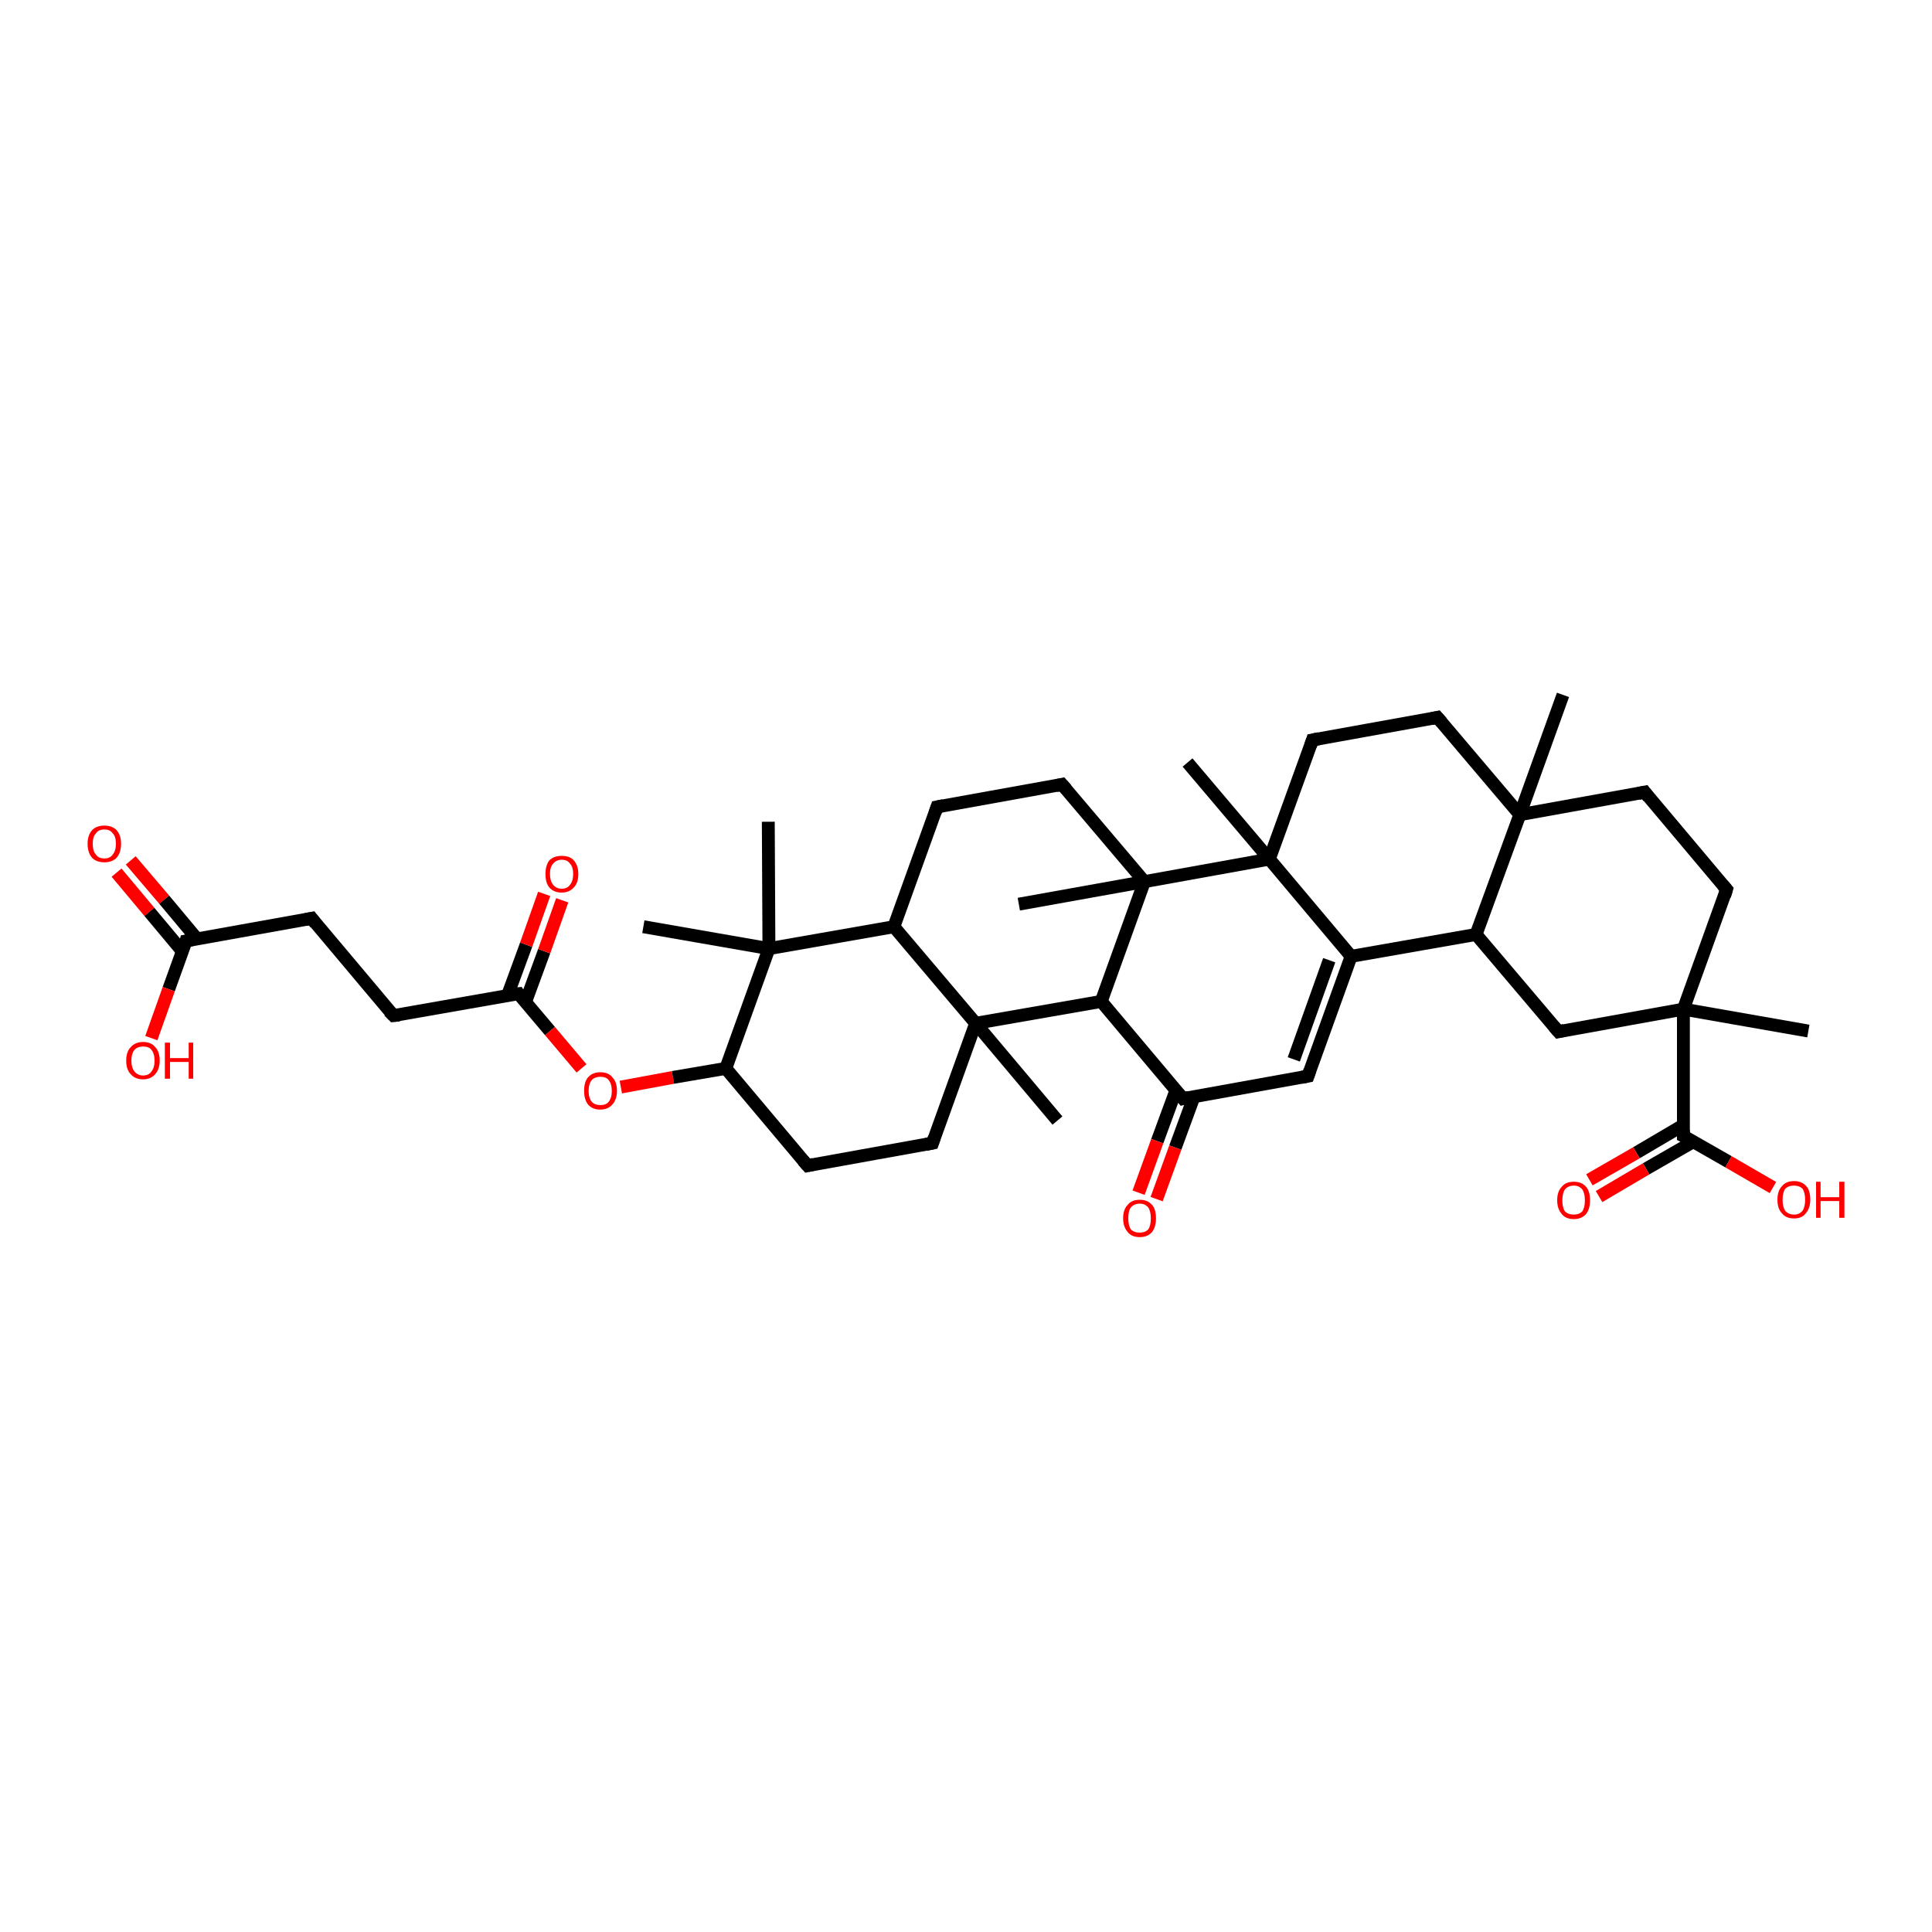 <?xml version='1.0' encoding='iso-8859-1'?>
<svg version='1.1' baseProfile='full'
              xmlns='http://www.w3.org/2000/svg'
                      xmlns:rdkit='http://www.rdkit.org/xml'
                      xmlns:xlink='http://www.w3.org/1999/xlink'
                  xml:space='preserve'
width='300px' height='300px' viewBox='0 0 300 300'>
<!-- END OF HEADER -->
<rect style='opacity:1.0;fill:#FFFFFF;stroke:none' width='300.0' height='300.0' x='0.0' y='0.0'> </rect>
<path class='bond-0 atom-0 atom-1' d='M 20.3,133.6 L 25.5,139.7' style='fill:none;fill-rule:evenodd;stroke:#FF0000;stroke-width:2.0px;stroke-linecap:butt;stroke-linejoin:miter;stroke-opacity:1' />
<path class='bond-0 atom-0 atom-1' d='M 25.5,139.7 L 30.6,145.8' style='fill:none;fill-rule:evenodd;stroke:#000000;stroke-width:2.0px;stroke-linecap:butt;stroke-linejoin:miter;stroke-opacity:1' />
<path class='bond-0 atom-0 atom-1' d='M 18.1,135.5 L 23.2,141.6' style='fill:none;fill-rule:evenodd;stroke:#FF0000;stroke-width:2.0px;stroke-linecap:butt;stroke-linejoin:miter;stroke-opacity:1' />
<path class='bond-0 atom-0 atom-1' d='M 23.2,141.6 L 28.3,147.7' style='fill:none;fill-rule:evenodd;stroke:#000000;stroke-width:2.0px;stroke-linecap:butt;stroke-linejoin:miter;stroke-opacity:1' />
<path class='bond-1 atom-1 atom-2' d='M 28.9,146.1 L 26.2,153.6' style='fill:none;fill-rule:evenodd;stroke:#000000;stroke-width:2.0px;stroke-linecap:butt;stroke-linejoin:miter;stroke-opacity:1' />
<path class='bond-1 atom-1 atom-2' d='M 26.2,153.6 L 23.5,161.2' style='fill:none;fill-rule:evenodd;stroke:#FF0000;stroke-width:2.0px;stroke-linecap:butt;stroke-linejoin:miter;stroke-opacity:1' />
<path class='bond-2 atom-1 atom-3' d='M 28.9,146.1 L 48.4,142.6' style='fill:none;fill-rule:evenodd;stroke:#000000;stroke-width:2.0px;stroke-linecap:butt;stroke-linejoin:miter;stroke-opacity:1' />
<path class='bond-3 atom-3 atom-4' d='M 48.4,142.6 L 61.1,157.7' style='fill:none;fill-rule:evenodd;stroke:#000000;stroke-width:2.0px;stroke-linecap:butt;stroke-linejoin:miter;stroke-opacity:1' />
<path class='bond-4 atom-4 atom-5' d='M 61.1,157.7 L 80.5,154.3' style='fill:none;fill-rule:evenodd;stroke:#000000;stroke-width:2.0px;stroke-linecap:butt;stroke-linejoin:miter;stroke-opacity:1' />
<path class='bond-5 atom-5 atom-6' d='M 81.6,155.6 L 84.5,147.7' style='fill:none;fill-rule:evenodd;stroke:#000000;stroke-width:2.0px;stroke-linecap:butt;stroke-linejoin:miter;stroke-opacity:1' />
<path class='bond-5 atom-5 atom-6' d='M 84.5,147.7 L 87.3,139.8' style='fill:none;fill-rule:evenodd;stroke:#FF0000;stroke-width:2.0px;stroke-linecap:butt;stroke-linejoin:miter;stroke-opacity:1' />
<path class='bond-5 atom-5 atom-6' d='M 78.8,154.6 L 81.7,146.7' style='fill:none;fill-rule:evenodd;stroke:#000000;stroke-width:2.0px;stroke-linecap:butt;stroke-linejoin:miter;stroke-opacity:1' />
<path class='bond-5 atom-5 atom-6' d='M 81.7,146.7 L 84.5,138.8' style='fill:none;fill-rule:evenodd;stroke:#FF0000;stroke-width:2.0px;stroke-linecap:butt;stroke-linejoin:miter;stroke-opacity:1' />
<path class='bond-6 atom-5 atom-7' d='M 80.5,154.3 L 85.4,160.1' style='fill:none;fill-rule:evenodd;stroke:#000000;stroke-width:2.0px;stroke-linecap:butt;stroke-linejoin:miter;stroke-opacity:1' />
<path class='bond-6 atom-5 atom-7' d='M 85.4,160.1 L 90.3,165.9' style='fill:none;fill-rule:evenodd;stroke:#FF0000;stroke-width:2.0px;stroke-linecap:butt;stroke-linejoin:miter;stroke-opacity:1' />
<path class='bond-7 atom-7 atom-8' d='M 96.4,168.8 L 104.5,167.3' style='fill:none;fill-rule:evenodd;stroke:#FF0000;stroke-width:2.0px;stroke-linecap:butt;stroke-linejoin:miter;stroke-opacity:1' />
<path class='bond-7 atom-7 atom-8' d='M 104.5,167.3 L 112.7,165.9' style='fill:none;fill-rule:evenodd;stroke:#000000;stroke-width:2.0px;stroke-linecap:butt;stroke-linejoin:miter;stroke-opacity:1' />
<path class='bond-8 atom-8 atom-9' d='M 112.7,165.9 L 125.4,181.0' style='fill:none;fill-rule:evenodd;stroke:#000000;stroke-width:2.0px;stroke-linecap:butt;stroke-linejoin:miter;stroke-opacity:1' />
<path class='bond-9 atom-9 atom-10' d='M 125.4,181.0 L 144.8,177.5' style='fill:none;fill-rule:evenodd;stroke:#000000;stroke-width:2.0px;stroke-linecap:butt;stroke-linejoin:miter;stroke-opacity:1' />
<path class='bond-10 atom-10 atom-11' d='M 144.8,177.5 L 151.5,158.9' style='fill:none;fill-rule:evenodd;stroke:#000000;stroke-width:2.0px;stroke-linecap:butt;stroke-linejoin:miter;stroke-opacity:1' />
<path class='bond-11 atom-11 atom-12' d='M 151.5,158.9 L 171.0,155.5' style='fill:none;fill-rule:evenodd;stroke:#000000;stroke-width:2.0px;stroke-linecap:butt;stroke-linejoin:miter;stroke-opacity:1' />
<path class='bond-12 atom-12 atom-13' d='M 171.0,155.5 L 183.7,170.6' style='fill:none;fill-rule:evenodd;stroke:#000000;stroke-width:2.0px;stroke-linecap:butt;stroke-linejoin:miter;stroke-opacity:1' />
<path class='bond-13 atom-13 atom-14' d='M 182.6,169.3 L 179.7,177.2' style='fill:none;fill-rule:evenodd;stroke:#000000;stroke-width:2.0px;stroke-linecap:butt;stroke-linejoin:miter;stroke-opacity:1' />
<path class='bond-13 atom-13 atom-14' d='M 179.7,177.2 L 176.8,185.2' style='fill:none;fill-rule:evenodd;stroke:#FF0000;stroke-width:2.0px;stroke-linecap:butt;stroke-linejoin:miter;stroke-opacity:1' />
<path class='bond-13 atom-13 atom-14' d='M 185.4,170.3 L 182.5,178.2' style='fill:none;fill-rule:evenodd;stroke:#000000;stroke-width:2.0px;stroke-linecap:butt;stroke-linejoin:miter;stroke-opacity:1' />
<path class='bond-13 atom-13 atom-14' d='M 182.5,178.2 L 179.6,186.2' style='fill:none;fill-rule:evenodd;stroke:#FF0000;stroke-width:2.0px;stroke-linecap:butt;stroke-linejoin:miter;stroke-opacity:1' />
<path class='bond-14 atom-13 atom-15' d='M 183.7,170.6 L 203.1,167.1' style='fill:none;fill-rule:evenodd;stroke:#000000;stroke-width:2.0px;stroke-linecap:butt;stroke-linejoin:miter;stroke-opacity:1' />
<path class='bond-15 atom-15 atom-16' d='M 203.1,167.1 L 209.8,148.5' style='fill:none;fill-rule:evenodd;stroke:#000000;stroke-width:2.0px;stroke-linecap:butt;stroke-linejoin:miter;stroke-opacity:1' />
<path class='bond-15 atom-15 atom-16' d='M 200.9,164.5 L 206.4,149.1' style='fill:none;fill-rule:evenodd;stroke:#000000;stroke-width:2.0px;stroke-linecap:butt;stroke-linejoin:miter;stroke-opacity:1' />
<path class='bond-16 atom-16 atom-17' d='M 209.8,148.5 L 229.2,145.1' style='fill:none;fill-rule:evenodd;stroke:#000000;stroke-width:2.0px;stroke-linecap:butt;stroke-linejoin:miter;stroke-opacity:1' />
<path class='bond-17 atom-17 atom-18' d='M 229.2,145.1 L 242.0,160.2' style='fill:none;fill-rule:evenodd;stroke:#000000;stroke-width:2.0px;stroke-linecap:butt;stroke-linejoin:miter;stroke-opacity:1' />
<path class='bond-18 atom-18 atom-19' d='M 242.0,160.2 L 261.4,156.7' style='fill:none;fill-rule:evenodd;stroke:#000000;stroke-width:2.0px;stroke-linecap:butt;stroke-linejoin:miter;stroke-opacity:1' />
<path class='bond-19 atom-19 atom-20' d='M 261.4,156.7 L 261.4,176.4' style='fill:none;fill-rule:evenodd;stroke:#000000;stroke-width:2.0px;stroke-linecap:butt;stroke-linejoin:miter;stroke-opacity:1' />
<path class='bond-20 atom-20 atom-21' d='M 261.4,174.7 L 254.1,179.0' style='fill:none;fill-rule:evenodd;stroke:#000000;stroke-width:2.0px;stroke-linecap:butt;stroke-linejoin:miter;stroke-opacity:1' />
<path class='bond-20 atom-20 atom-21' d='M 254.1,179.0 L 246.8,183.2' style='fill:none;fill-rule:evenodd;stroke:#FF0000;stroke-width:2.0px;stroke-linecap:butt;stroke-linejoin:miter;stroke-opacity:1' />
<path class='bond-20 atom-20 atom-21' d='M 262.9,177.3 L 255.6,181.5' style='fill:none;fill-rule:evenodd;stroke:#000000;stroke-width:2.0px;stroke-linecap:butt;stroke-linejoin:miter;stroke-opacity:1' />
<path class='bond-20 atom-20 atom-21' d='M 255.6,181.5 L 248.3,185.8' style='fill:none;fill-rule:evenodd;stroke:#FF0000;stroke-width:2.0px;stroke-linecap:butt;stroke-linejoin:miter;stroke-opacity:1' />
<path class='bond-21 atom-20 atom-22' d='M 261.4,176.4 L 268.4,180.4' style='fill:none;fill-rule:evenodd;stroke:#000000;stroke-width:2.0px;stroke-linecap:butt;stroke-linejoin:miter;stroke-opacity:1' />
<path class='bond-21 atom-20 atom-22' d='M 268.4,180.4 L 275.3,184.4' style='fill:none;fill-rule:evenodd;stroke:#FF0000;stroke-width:2.0px;stroke-linecap:butt;stroke-linejoin:miter;stroke-opacity:1' />
<path class='bond-22 atom-19 atom-23' d='M 261.4,156.7 L 280.8,160.1' style='fill:none;fill-rule:evenodd;stroke:#000000;stroke-width:2.0px;stroke-linecap:butt;stroke-linejoin:miter;stroke-opacity:1' />
<path class='bond-23 atom-19 atom-24' d='M 261.4,156.7 L 268.1,138.1' style='fill:none;fill-rule:evenodd;stroke:#000000;stroke-width:2.0px;stroke-linecap:butt;stroke-linejoin:miter;stroke-opacity:1' />
<path class='bond-24 atom-24 atom-25' d='M 268.1,138.1 L 255.4,123.0' style='fill:none;fill-rule:evenodd;stroke:#000000;stroke-width:2.0px;stroke-linecap:butt;stroke-linejoin:miter;stroke-opacity:1' />
<path class='bond-25 atom-25 atom-26' d='M 255.4,123.0 L 236.0,126.5' style='fill:none;fill-rule:evenodd;stroke:#000000;stroke-width:2.0px;stroke-linecap:butt;stroke-linejoin:miter;stroke-opacity:1' />
<path class='bond-26 atom-26 atom-27' d='M 236.0,126.5 L 242.7,107.9' style='fill:none;fill-rule:evenodd;stroke:#000000;stroke-width:2.0px;stroke-linecap:butt;stroke-linejoin:miter;stroke-opacity:1' />
<path class='bond-27 atom-26 atom-28' d='M 236.0,126.5 L 223.2,111.4' style='fill:none;fill-rule:evenodd;stroke:#000000;stroke-width:2.0px;stroke-linecap:butt;stroke-linejoin:miter;stroke-opacity:1' />
<path class='bond-28 atom-28 atom-29' d='M 223.2,111.4 L 203.8,114.9' style='fill:none;fill-rule:evenodd;stroke:#000000;stroke-width:2.0px;stroke-linecap:butt;stroke-linejoin:miter;stroke-opacity:1' />
<path class='bond-29 atom-29 atom-30' d='M 203.8,114.9 L 197.1,133.4' style='fill:none;fill-rule:evenodd;stroke:#000000;stroke-width:2.0px;stroke-linecap:butt;stroke-linejoin:miter;stroke-opacity:1' />
<path class='bond-30 atom-30 atom-31' d='M 197.1,133.4 L 177.7,136.9' style='fill:none;fill-rule:evenodd;stroke:#000000;stroke-width:2.0px;stroke-linecap:butt;stroke-linejoin:miter;stroke-opacity:1' />
<path class='bond-31 atom-31 atom-32' d='M 177.7,136.9 L 164.9,121.8' style='fill:none;fill-rule:evenodd;stroke:#000000;stroke-width:2.0px;stroke-linecap:butt;stroke-linejoin:miter;stroke-opacity:1' />
<path class='bond-32 atom-32 atom-33' d='M 164.9,121.8 L 145.5,125.3' style='fill:none;fill-rule:evenodd;stroke:#000000;stroke-width:2.0px;stroke-linecap:butt;stroke-linejoin:miter;stroke-opacity:1' />
<path class='bond-33 atom-33 atom-34' d='M 145.5,125.3 L 138.8,143.9' style='fill:none;fill-rule:evenodd;stroke:#000000;stroke-width:2.0px;stroke-linecap:butt;stroke-linejoin:miter;stroke-opacity:1' />
<path class='bond-34 atom-34 atom-35' d='M 138.8,143.9 L 119.4,147.3' style='fill:none;fill-rule:evenodd;stroke:#000000;stroke-width:2.0px;stroke-linecap:butt;stroke-linejoin:miter;stroke-opacity:1' />
<path class='bond-35 atom-35 atom-36' d='M 119.4,147.3 L 119.3,127.6' style='fill:none;fill-rule:evenodd;stroke:#000000;stroke-width:2.0px;stroke-linecap:butt;stroke-linejoin:miter;stroke-opacity:1' />
<path class='bond-36 atom-35 atom-37' d='M 119.4,147.3 L 99.9,143.9' style='fill:none;fill-rule:evenodd;stroke:#000000;stroke-width:2.0px;stroke-linecap:butt;stroke-linejoin:miter;stroke-opacity:1' />
<path class='bond-37 atom-31 atom-38' d='M 177.7,136.9 L 158.2,140.4' style='fill:none;fill-rule:evenodd;stroke:#000000;stroke-width:2.0px;stroke-linecap:butt;stroke-linejoin:miter;stroke-opacity:1' />
<path class='bond-38 atom-30 atom-39' d='M 197.1,133.4 L 184.4,118.4' style='fill:none;fill-rule:evenodd;stroke:#000000;stroke-width:2.0px;stroke-linecap:butt;stroke-linejoin:miter;stroke-opacity:1' />
<path class='bond-39 atom-11 atom-40' d='M 151.5,158.9 L 164.2,174.0' style='fill:none;fill-rule:evenodd;stroke:#000000;stroke-width:2.0px;stroke-linecap:butt;stroke-linejoin:miter;stroke-opacity:1' />
<path class='bond-40 atom-26 atom-17' d='M 236.0,126.5 L 229.2,145.1' style='fill:none;fill-rule:evenodd;stroke:#000000;stroke-width:2.0px;stroke-linecap:butt;stroke-linejoin:miter;stroke-opacity:1' />
<path class='bond-41 atom-30 atom-16' d='M 197.1,133.4 L 209.8,148.5' style='fill:none;fill-rule:evenodd;stroke:#000000;stroke-width:2.0px;stroke-linecap:butt;stroke-linejoin:miter;stroke-opacity:1' />
<path class='bond-42 atom-34 atom-11' d='M 138.8,143.9 L 151.5,158.9' style='fill:none;fill-rule:evenodd;stroke:#000000;stroke-width:2.0px;stroke-linecap:butt;stroke-linejoin:miter;stroke-opacity:1' />
<path class='bond-43 atom-35 atom-8' d='M 119.4,147.3 L 112.7,165.9' style='fill:none;fill-rule:evenodd;stroke:#000000;stroke-width:2.0px;stroke-linecap:butt;stroke-linejoin:miter;stroke-opacity:1' />
<path class='bond-44 atom-31 atom-12' d='M 177.7,136.9 L 171.0,155.5' style='fill:none;fill-rule:evenodd;stroke:#000000;stroke-width:2.0px;stroke-linecap:butt;stroke-linejoin:miter;stroke-opacity:1' />
<path d='M 28.8,146.5 L 28.9,146.1 L 29.9,145.9' style='fill:none;stroke:#000000;stroke-width:2.0px;stroke-linecap:butt;stroke-linejoin:miter;stroke-opacity:1;' />
<path d='M 47.4,142.8 L 48.4,142.6 L 49.0,143.4' style='fill:none;stroke:#000000;stroke-width:2.0px;stroke-linecap:butt;stroke-linejoin:miter;stroke-opacity:1;' />
<path d='M 60.4,157.0 L 61.1,157.7 L 62.0,157.6' style='fill:none;stroke:#000000;stroke-width:2.0px;stroke-linecap:butt;stroke-linejoin:miter;stroke-opacity:1;' />
<path d='M 79.5,154.4 L 80.5,154.3 L 80.7,154.6' style='fill:none;stroke:#000000;stroke-width:2.0px;stroke-linecap:butt;stroke-linejoin:miter;stroke-opacity:1;' />
<path d='M 124.7,180.2 L 125.4,181.0 L 126.3,180.8' style='fill:none;stroke:#000000;stroke-width:2.0px;stroke-linecap:butt;stroke-linejoin:miter;stroke-opacity:1;' />
<path d='M 143.8,177.7 L 144.8,177.5 L 145.1,176.6' style='fill:none;stroke:#000000;stroke-width:2.0px;stroke-linecap:butt;stroke-linejoin:miter;stroke-opacity:1;' />
<path d='M 183.0,169.8 L 183.7,170.6 L 184.6,170.4' style='fill:none;stroke:#000000;stroke-width:2.0px;stroke-linecap:butt;stroke-linejoin:miter;stroke-opacity:1;' />
<path d='M 202.1,167.3 L 203.1,167.1 L 203.4,166.2' style='fill:none;stroke:#000000;stroke-width:2.0px;stroke-linecap:butt;stroke-linejoin:miter;stroke-opacity:1;' />
<path d='M 241.3,159.4 L 242.0,160.2 L 242.9,160.0' style='fill:none;stroke:#000000;stroke-width:2.0px;stroke-linecap:butt;stroke-linejoin:miter;stroke-opacity:1;' />
<path d='M 261.4,175.5 L 261.4,176.4 L 261.8,176.6' style='fill:none;stroke:#000000;stroke-width:2.0px;stroke-linecap:butt;stroke-linejoin:miter;stroke-opacity:1;' />
<path d='M 267.8,139.1 L 268.1,138.1 L 267.5,137.4' style='fill:none;stroke:#000000;stroke-width:2.0px;stroke-linecap:butt;stroke-linejoin:miter;stroke-opacity:1;' />
<path d='M 256.0,123.8 L 255.4,123.0 L 254.4,123.2' style='fill:none;stroke:#000000;stroke-width:2.0px;stroke-linecap:butt;stroke-linejoin:miter;stroke-opacity:1;' />
<path d='M 223.9,112.2 L 223.2,111.4 L 222.3,111.6' style='fill:none;stroke:#000000;stroke-width:2.0px;stroke-linecap:butt;stroke-linejoin:miter;stroke-opacity:1;' />
<path d='M 204.8,114.7 L 203.8,114.9 L 203.5,115.8' style='fill:none;stroke:#000000;stroke-width:2.0px;stroke-linecap:butt;stroke-linejoin:miter;stroke-opacity:1;' />
<path d='M 165.6,122.6 L 164.9,121.8 L 164.0,122.0' style='fill:none;stroke:#000000;stroke-width:2.0px;stroke-linecap:butt;stroke-linejoin:miter;stroke-opacity:1;' />
<path d='M 146.5,125.1 L 145.5,125.3 L 145.2,126.2' style='fill:none;stroke:#000000;stroke-width:2.0px;stroke-linecap:butt;stroke-linejoin:miter;stroke-opacity:1;' />
<path class='atom-0' d='M 13.6 131.0
Q 13.6 129.7, 14.3 128.9
Q 15.0 128.2, 16.2 128.2
Q 17.4 128.2, 18.1 128.9
Q 18.8 129.7, 18.8 131.0
Q 18.8 132.4, 18.1 133.2
Q 17.4 133.9, 16.2 133.9
Q 15.0 133.9, 14.3 133.2
Q 13.6 132.4, 13.6 131.0
M 16.2 133.3
Q 17.1 133.3, 17.5 132.7
Q 18.0 132.1, 18.0 131.0
Q 18.0 129.9, 17.5 129.4
Q 17.1 128.8, 16.2 128.8
Q 15.3 128.8, 14.9 129.4
Q 14.4 129.9, 14.4 131.0
Q 14.4 132.2, 14.9 132.7
Q 15.3 133.3, 16.2 133.3
' fill='#FF0000'/>
<path class='atom-2' d='M 19.6 164.7
Q 19.6 163.3, 20.3 162.6
Q 21.0 161.8, 22.2 161.8
Q 23.5 161.8, 24.1 162.6
Q 24.8 163.3, 24.8 164.7
Q 24.8 166.0, 24.1 166.8
Q 23.4 167.6, 22.2 167.6
Q 21.0 167.6, 20.3 166.8
Q 19.6 166.1, 19.6 164.7
M 22.2 167.0
Q 23.1 167.0, 23.5 166.4
Q 24.0 165.8, 24.0 164.7
Q 24.0 163.6, 23.5 163.0
Q 23.1 162.5, 22.2 162.5
Q 21.4 162.5, 20.9 163.0
Q 20.4 163.6, 20.4 164.7
Q 20.4 165.8, 20.9 166.4
Q 21.4 167.0, 22.2 167.0
' fill='#FF0000'/>
<path class='atom-2' d='M 25.6 161.9
L 26.4 161.9
L 26.4 164.3
L 29.3 164.3
L 29.3 161.9
L 30.0 161.9
L 30.0 167.5
L 29.3 167.5
L 29.3 164.9
L 26.4 164.9
L 26.4 167.5
L 25.6 167.5
L 25.6 161.9
' fill='#FF0000'/>
<path class='atom-6' d='M 84.7 135.7
Q 84.7 134.4, 85.3 133.6
Q 86.0 132.9, 87.2 132.9
Q 88.5 132.9, 89.1 133.6
Q 89.8 134.4, 89.8 135.7
Q 89.8 137.1, 89.1 137.8
Q 88.4 138.6, 87.2 138.6
Q 86.0 138.6, 85.3 137.8
Q 84.7 137.1, 84.7 135.7
M 87.2 138.0
Q 88.1 138.0, 88.5 137.4
Q 89.0 136.8, 89.0 135.7
Q 89.0 134.6, 88.5 134.1
Q 88.1 133.5, 87.2 133.5
Q 86.4 133.5, 85.9 134.1
Q 85.4 134.6, 85.4 135.7
Q 85.4 136.8, 85.9 137.4
Q 86.4 138.0, 87.2 138.0
' fill='#FF0000'/>
<path class='atom-7' d='M 90.7 169.4
Q 90.7 168.0, 91.3 167.3
Q 92.0 166.5, 93.2 166.5
Q 94.5 166.5, 95.1 167.3
Q 95.8 168.0, 95.8 169.4
Q 95.8 170.7, 95.1 171.5
Q 94.4 172.3, 93.2 172.3
Q 92.0 172.3, 91.3 171.5
Q 90.7 170.7, 90.7 169.4
M 93.2 171.6
Q 94.1 171.6, 94.5 171.1
Q 95.0 170.5, 95.0 169.4
Q 95.0 168.3, 94.5 167.7
Q 94.1 167.2, 93.2 167.2
Q 92.4 167.2, 91.9 167.7
Q 91.4 168.3, 91.4 169.4
Q 91.4 170.5, 91.9 171.1
Q 92.4 171.6, 93.2 171.6
' fill='#FF0000'/>
<path class='atom-14' d='M 174.4 189.2
Q 174.4 187.8, 175.1 187.1
Q 175.7 186.3, 177.0 186.3
Q 178.2 186.3, 178.9 187.1
Q 179.5 187.8, 179.5 189.2
Q 179.5 190.5, 178.9 191.3
Q 178.2 192.1, 177.0 192.1
Q 175.7 192.1, 175.1 191.3
Q 174.4 190.5, 174.4 189.2
M 177.0 191.4
Q 177.8 191.4, 178.3 190.9
Q 178.7 190.3, 178.7 189.2
Q 178.7 188.1, 178.3 187.5
Q 177.8 186.9, 177.0 186.9
Q 176.1 186.9, 175.6 187.5
Q 175.2 188.0, 175.2 189.2
Q 175.2 190.3, 175.6 190.9
Q 176.1 191.4, 177.0 191.4
' fill='#FF0000'/>
<path class='atom-21' d='M 241.8 186.4
Q 241.8 185.0, 242.5 184.3
Q 243.1 183.5, 244.4 183.5
Q 245.6 183.5, 246.3 184.3
Q 246.9 185.0, 246.9 186.4
Q 246.9 187.7, 246.3 188.5
Q 245.6 189.3, 244.4 189.3
Q 243.1 189.3, 242.5 188.5
Q 241.8 187.7, 241.8 186.4
M 244.4 188.6
Q 245.2 188.6, 245.7 188.1
Q 246.1 187.5, 246.1 186.4
Q 246.1 185.3, 245.7 184.7
Q 245.2 184.1, 244.4 184.1
Q 243.5 184.1, 243.0 184.7
Q 242.6 185.3, 242.6 186.4
Q 242.6 187.5, 243.0 188.1
Q 243.5 188.6, 244.4 188.6
' fill='#FF0000'/>
<path class='atom-22' d='M 276.0 186.3
Q 276.0 184.9, 276.7 184.2
Q 277.3 183.4, 278.6 183.4
Q 279.8 183.4, 280.5 184.2
Q 281.1 184.9, 281.1 186.3
Q 281.1 187.6, 280.4 188.4
Q 279.8 189.2, 278.6 189.2
Q 277.3 189.2, 276.7 188.4
Q 276.0 187.7, 276.0 186.3
M 278.6 188.6
Q 279.4 188.6, 279.9 188.0
Q 280.3 187.4, 280.3 186.3
Q 280.3 185.2, 279.9 184.6
Q 279.4 184.1, 278.6 184.1
Q 277.7 184.1, 277.2 184.6
Q 276.8 185.2, 276.8 186.3
Q 276.8 187.4, 277.2 188.0
Q 277.7 188.6, 278.6 188.6
' fill='#FF0000'/>
<path class='atom-22' d='M 282.0 183.5
L 282.7 183.5
L 282.7 185.9
L 285.6 185.9
L 285.6 183.5
L 286.4 183.5
L 286.4 189.1
L 285.6 189.1
L 285.6 186.5
L 282.7 186.5
L 282.7 189.1
L 282.0 189.1
L 282.0 183.5
' fill='#FF0000'/>
</svg>
